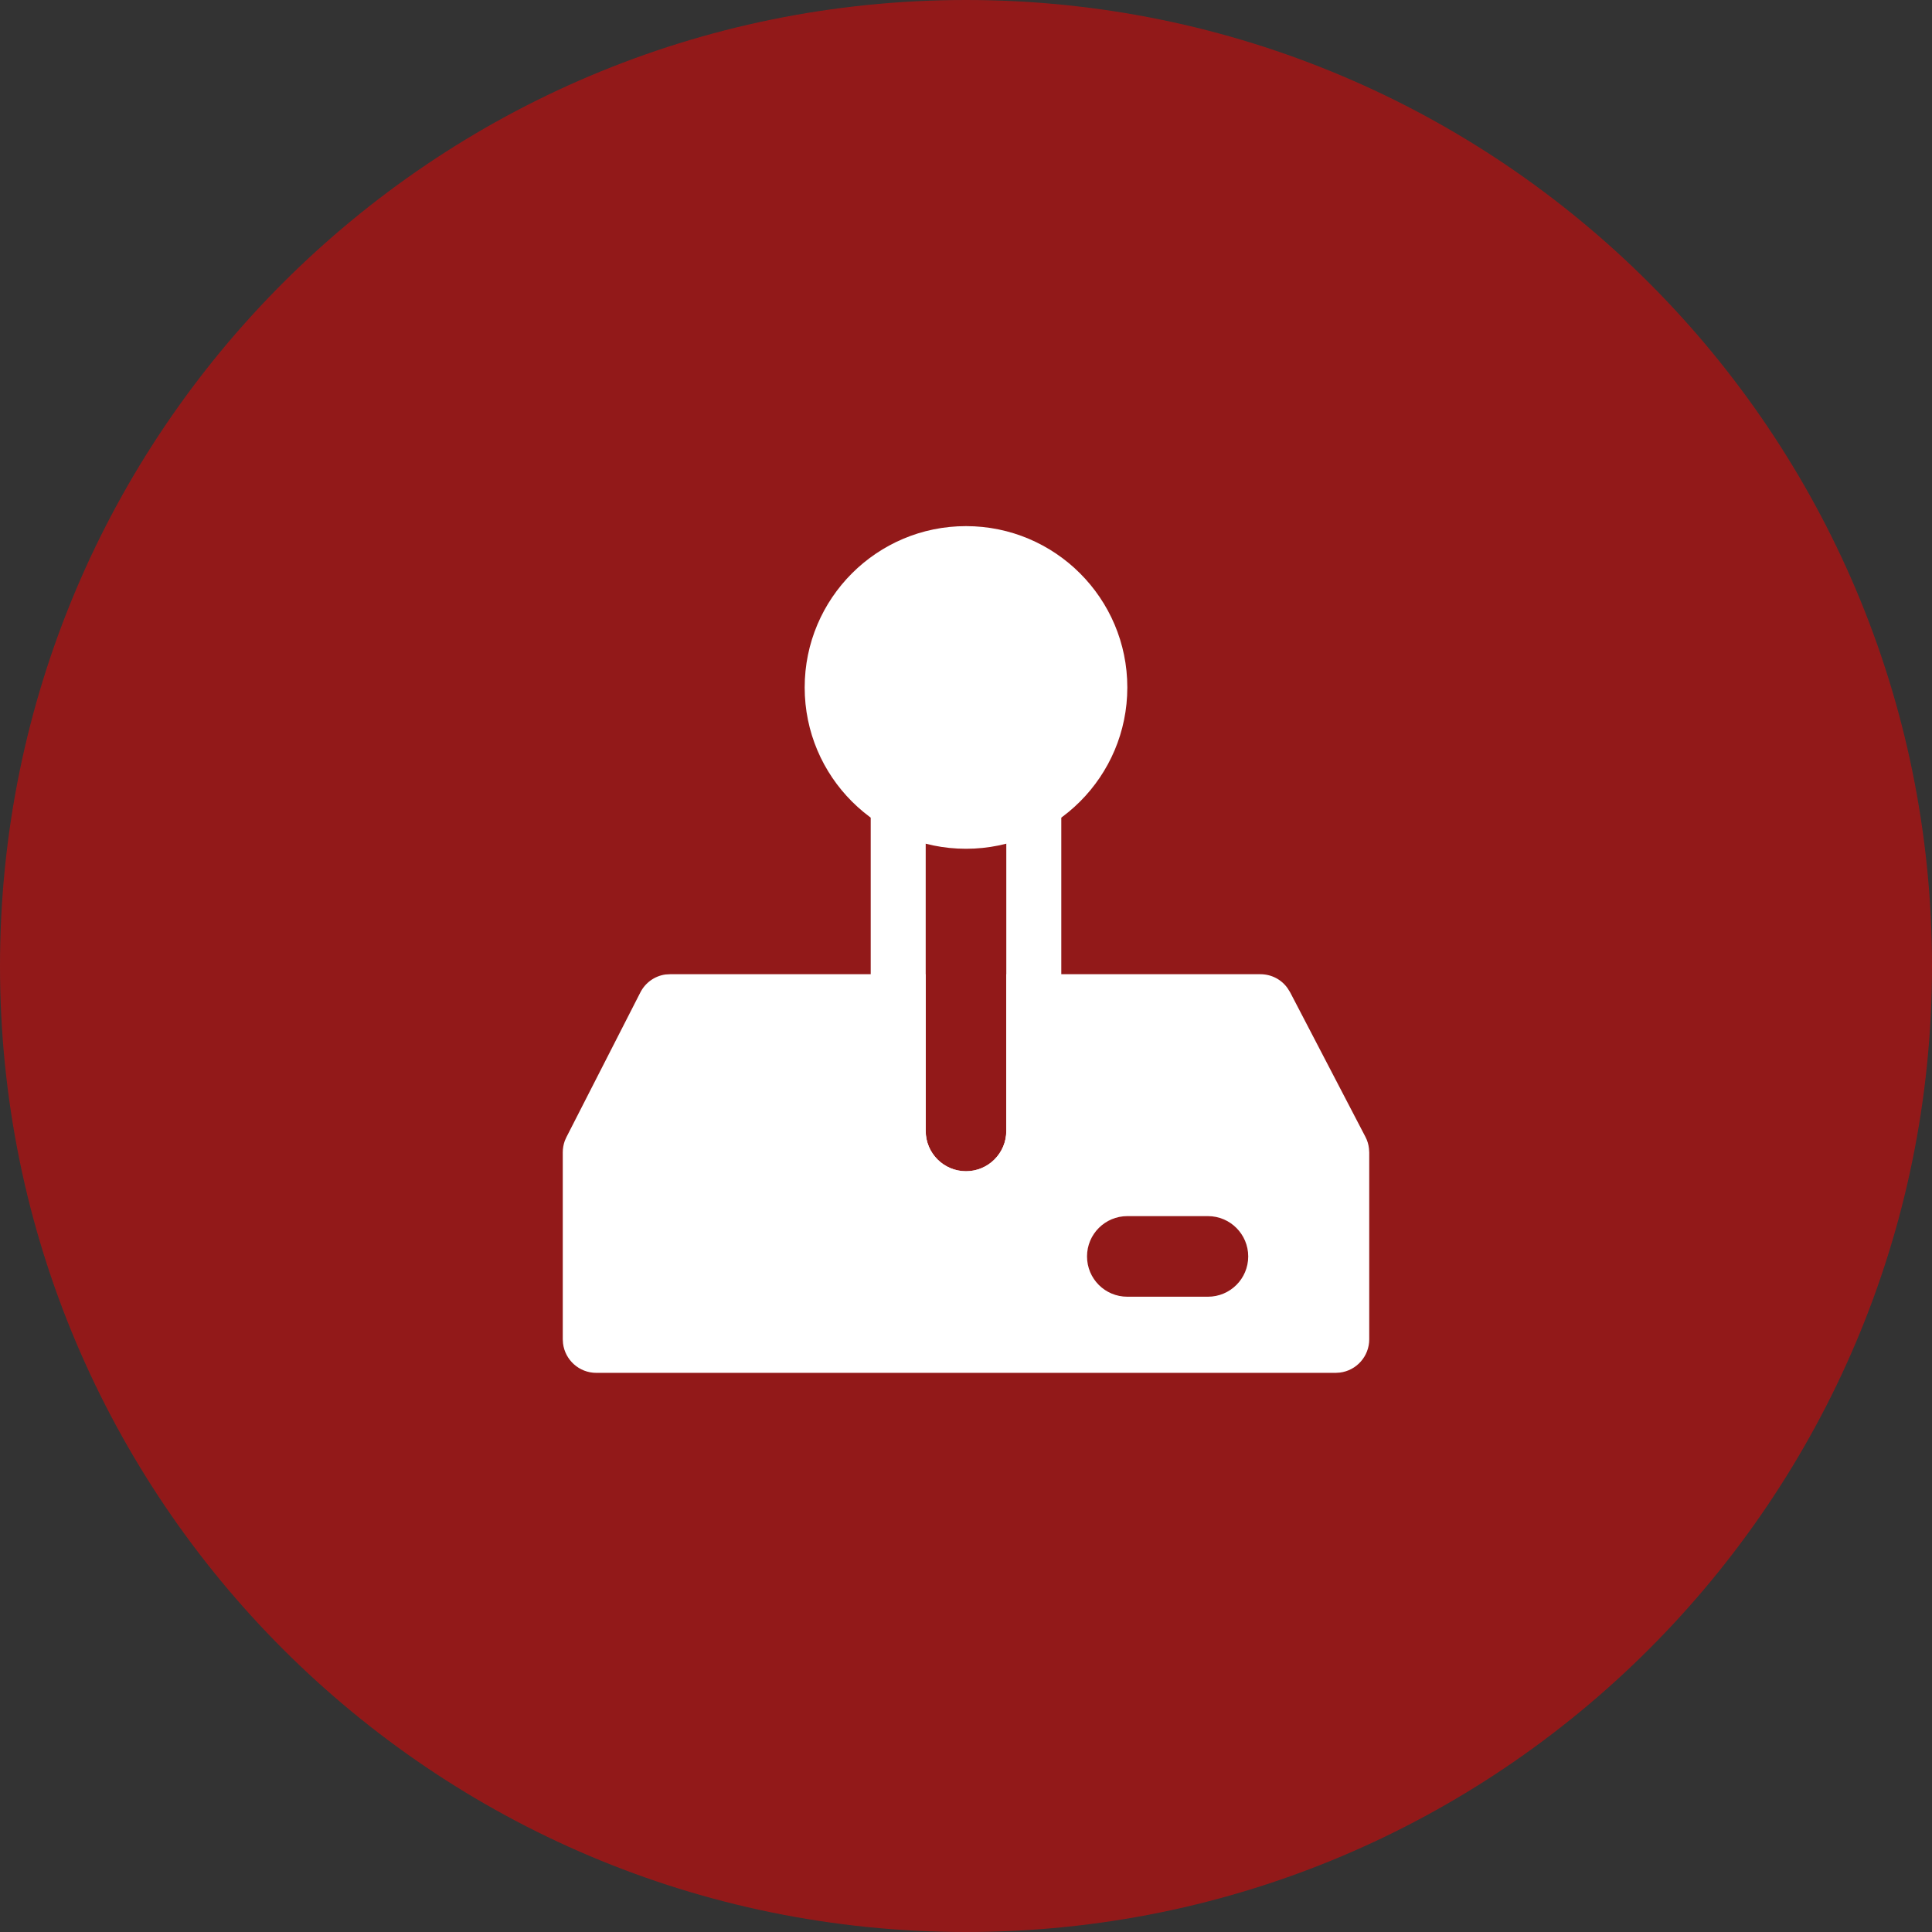 <?xml version="1.0" encoding="UTF-8"?>
<svg xmlns="http://www.w3.org/2000/svg" xmlns:xlink="http://www.w3.org/1999/xlink" width="56pt" height="56pt" viewBox="0 0 56 56" version="1.1">
<rect x="0" y="0" width="56" height="56" fill="#333333" stroke="none"/>
<g id="surface1">
<path style=" stroke:none;fill-rule:nonzero;fill:rgb(94.901%,0%,0%);fill-opacity:0.5;" d="M 56 28 C 56 43.465 43.465 56 28 56 C 12.535 56 0 43.465 0 28 C 0 12.535 12.535 0 28 0 C 43.465 0 56 12.535 56 28 Z M 56 28 "/>
<path style=" stroke:none;fill-rule:evenodd;fill:rgb(100%,100%,100%);fill-opacity:1;" d="M 26.832 28.238 L 19.426 28.238 L 19.289 28.246 C 18.977 28.289 18.703 28.484 18.559 28.77 L 16.418 32.961 L 16.371 33.066 C 16.332 33.176 16.312 33.289 16.312 33.402 L 16.312 38.82 L 16.32 38.941 C 16.379 39.422 16.789 39.793 17.285 39.793 L 38.715 39.793 L 38.836 39.785 C 39.316 39.727 39.688 39.316 39.688 38.82 L 39.688 33.402 L 39.68 33.289 C 39.668 33.172 39.633 33.059 39.578 32.953 L 37.395 28.762 L 37.324 28.648 C 37.145 28.391 36.852 28.238 36.531 28.238 L 29.168 28.238 L 29.168 32.781 C 29.168 33.426 28.645 33.949 28 33.949 C 27.355 33.949 26.832 33.426 26.832 32.781 Z M 32.676 35.25 L 35.012 35.25 C 35.656 35.25 36.18 35.773 36.18 36.418 C 36.18 37.066 35.656 37.586 35.012 37.586 L 32.676 37.586 C 32.031 37.586 31.508 37.066 31.508 36.418 C 31.508 35.773 32.031 35.25 32.676 35.25 Z M 32.676 35.25 "/>
<path style=" stroke:none;fill-rule:evenodd;fill:rgb(100%,100%,100%);fill-opacity:1;" d="M 30.762 22.262 L 30.762 32.781 C 30.762 34.309 29.527 35.543 28 35.543 C 26.473 35.543 25.238 34.309 25.238 32.781 L 25.238 22.262 C 25.238 20.738 26.473 19.5 28 19.5 C 29.527 19.5 30.762 20.738 30.762 22.262 Z M 28 21.094 C 27.355 21.094 26.832 21.617 26.832 22.262 L 26.832 32.781 C 26.832 33.426 27.355 33.949 28 33.949 C 28.645 33.949 29.168 33.426 29.168 32.781 L 29.168 22.262 C 29.168 21.617 28.645 21.094 28 21.094 Z M 28 21.094 "/>
<path style=" stroke:none;fill-rule:nonzero;fill:rgb(100%,100%,100%);fill-opacity:1;" d="M 28 24.602 C 30.582 24.602 32.676 22.508 32.676 19.926 C 32.676 17.344 30.582 15.25 28 15.25 C 25.418 15.25 23.324 17.344 23.324 19.926 C 23.324 22.508 25.418 24.602 28 24.602 Z M 28 24.602 "/>
</g>
</svg>
